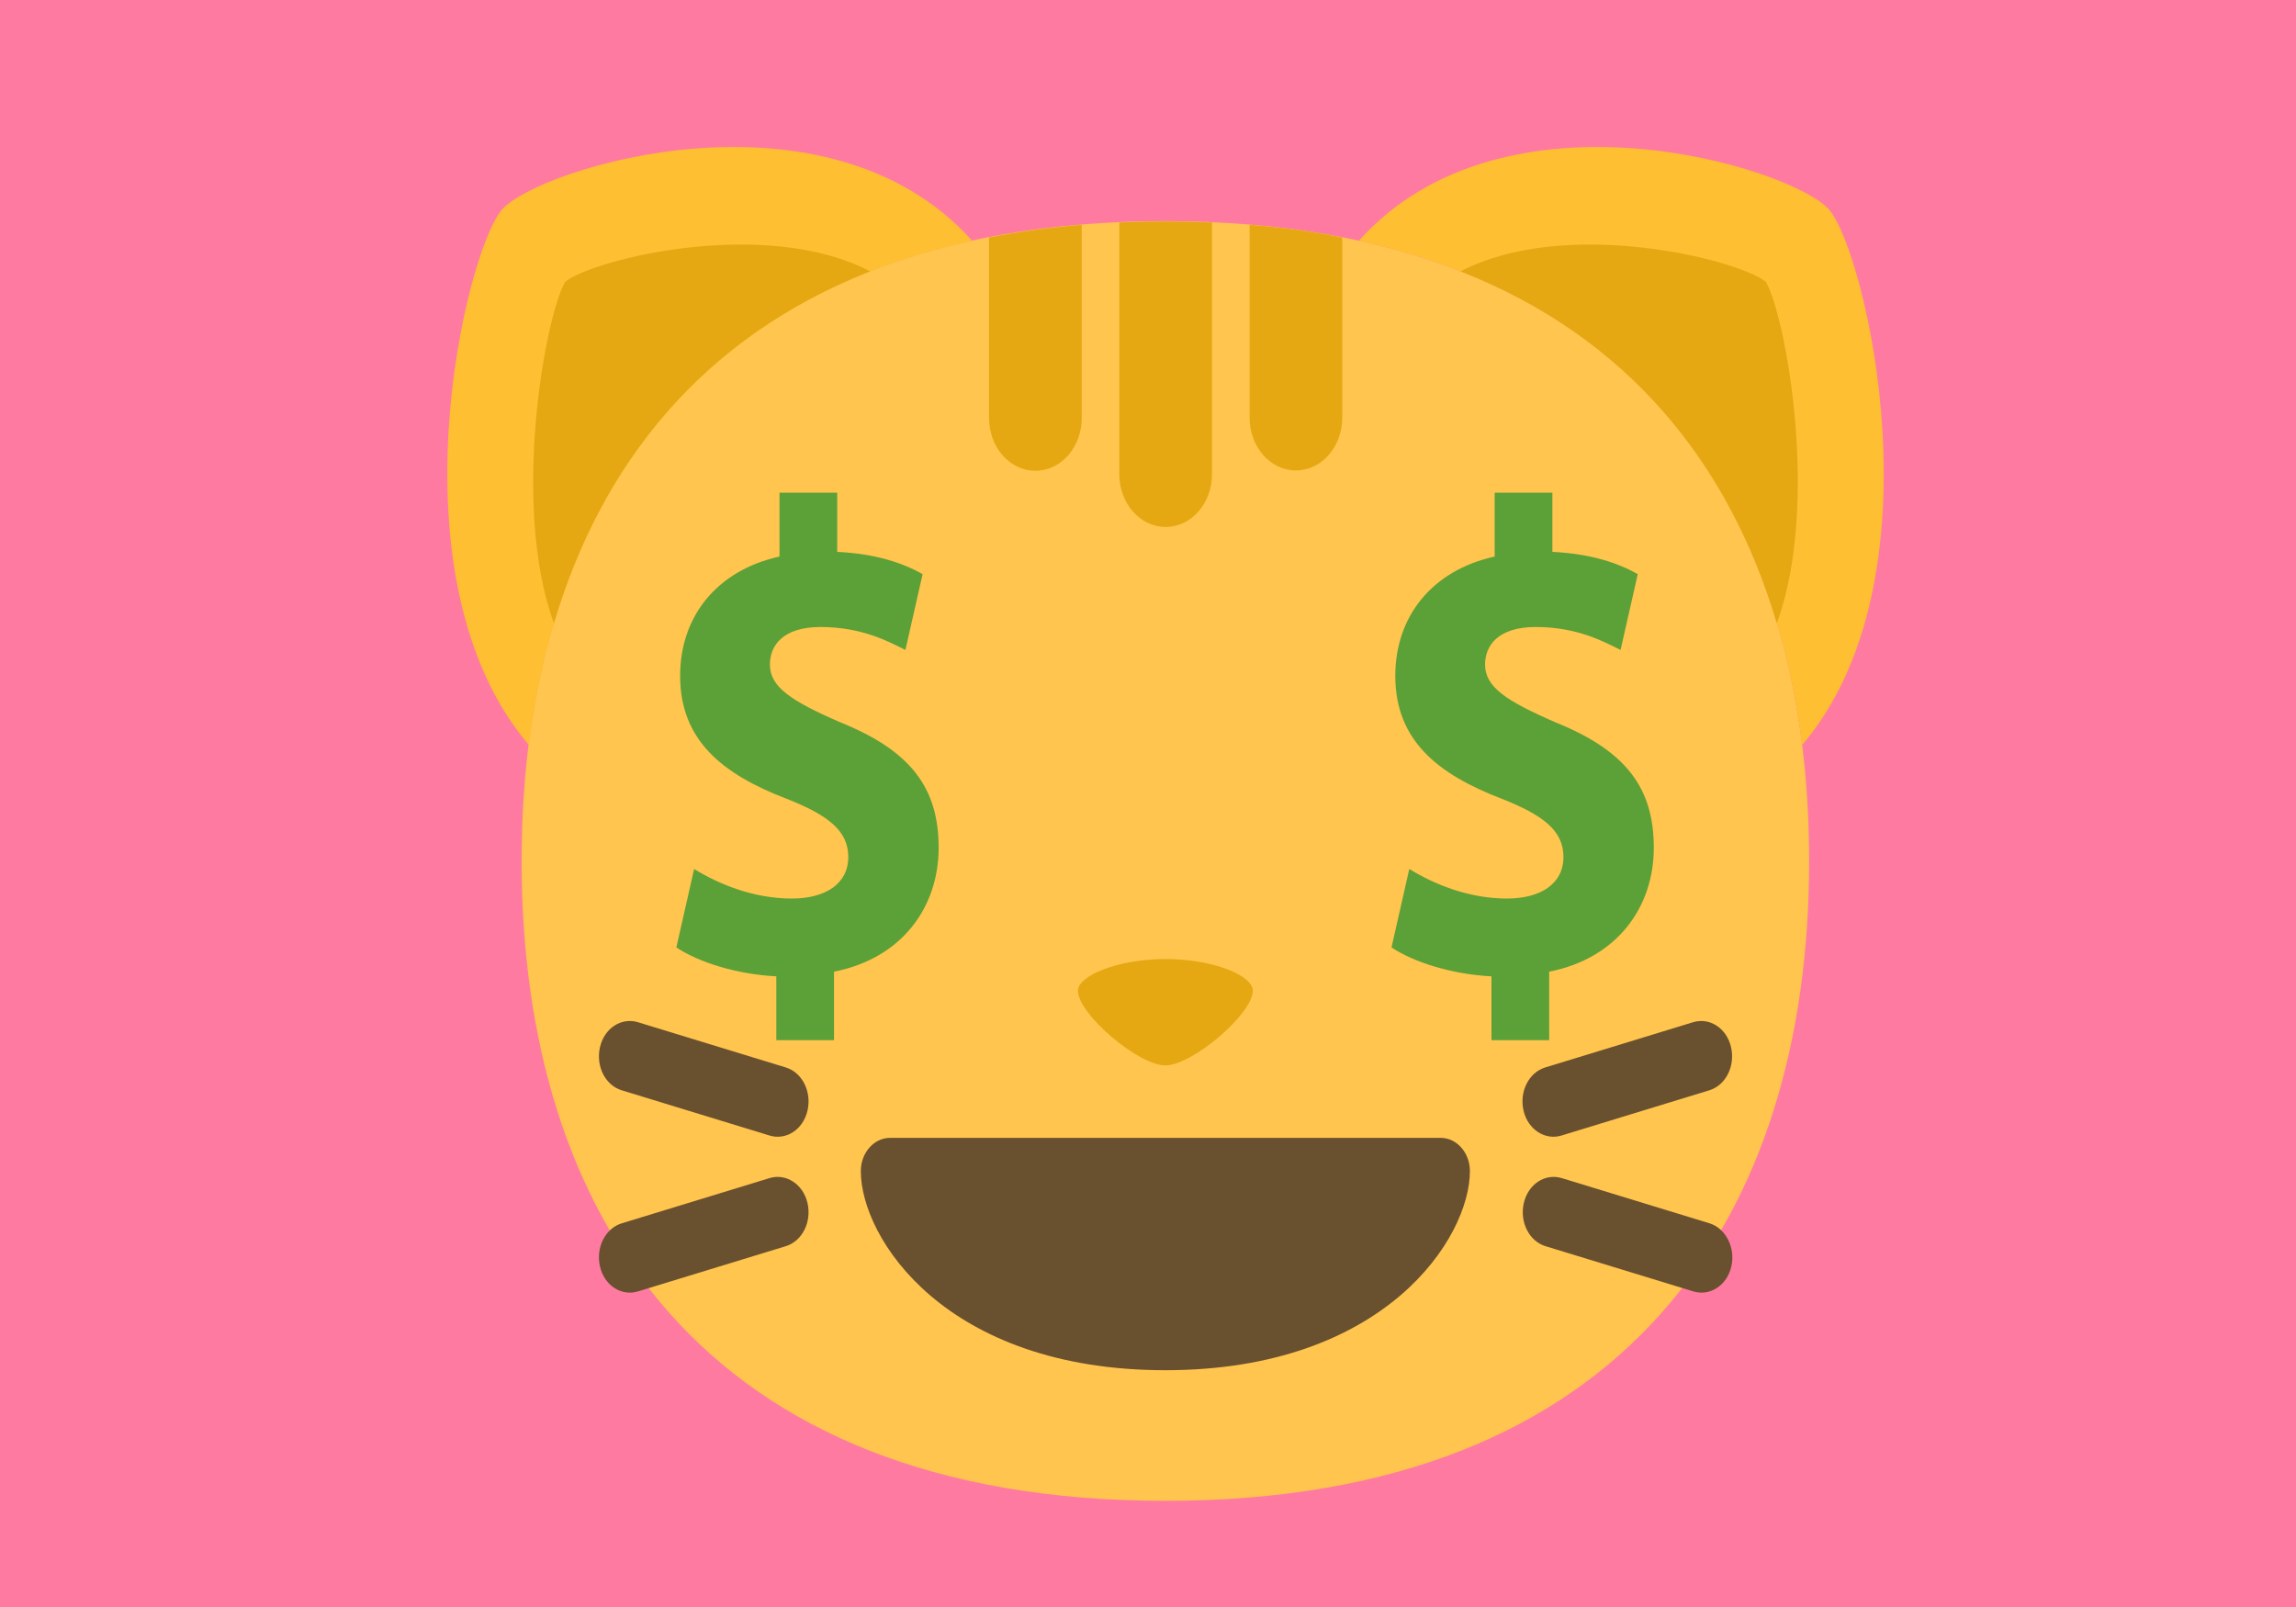 <?xml version="1.0" encoding="utf-8"?>
<svg id="master-artboard" viewBox="0 0 1400 980" version="1.1" xmlns="http://www.w3.org/2000/svg" x="0px" y="0px" style="enable-background:new 0 0 336 235.2;" width="1400px" height="980px"><defs><linearGradient id="gradient-0" gradientUnits="objectBoundingBox" x1="0.5" y1="0" x2="0.5" y2="1">
                <stop offset="0" style="stop-color: #ff7aa0"/>
                <stop offset="1" style="stop-color: #ff1457"/>
              </linearGradient></defs><rect id="ee-background" x="0" y="0" width="1400" height="980" style="fill: rgb(255, 122, 160); fill-opacity: 1; pointer-events: none;"/><g transform="matrix(1.777, 0, 0, 2.027, -1912.084, -2486.251)"><g transform="matrix(1, 0, 0, 1, 1.1368683772161603e-13, 5.684341886080802e-14)">
	<g>
		<path class="st0" d="M1696.8,1485.6c0,106.3-61.9,192.5-220.9,192.5c-159,0-220.9-86.2-220.9-192.5&#10;&#9;&#9;&#9;c0-106.3,61.9-192.5,220.9-192.5C1634.9,1293.2,1696.8,1379.3,1696.8,1485.6z" style="fill: rgb(255, 197, 78);"/>
		<path class="st1" d="M1703.6,1289.6c-12.6-12.6-111.4-39.5-161.3,9.4c95.5,18.3,141.5,77.5,152.1,151.7&#10;&#9;&#9;&#9;C1743,1400.7,1716.2,1302.2,1703.6,1289.6z M1248.3,1289.6c-12.6,12.6-39.4,111.1,9.2,161.1c10.5-74.1,56.6-133.4,152.1-151.7&#10;&#9;&#9;&#9;C1359.6,1250.1,1260.9,1277,1248.3,1289.6z" style="fill: rgb(254, 191, 51);"/>
		<path class="st2" d="M1681.9,1311.3c-10.2-6.9-68.8-19.5-104.7-3.1c57.8,19.9,92.4,58.2,108.5,105.9&#10;&#9;&#9;&#9;C1700.7,1378.4,1688.7,1321.3,1681.9,1311.3z M1270,1311.3c-6.8,10-18.8,67.1-3.9,102.8c16.1-47.7,50.7-86,108.5-105.9&#10;&#9;&#9;&#9;C1338.8,1291.8,1280.1,1304.4,1270,1311.3z" style="fill: rgb(229, 168, 18);"/>
		<path class="st2" d="M1447.1,1294.2c-11.1,0.8-21.7,2.1-31.7,3.8v54.3c0,8.8,7.1,15.9,15.9,15.9c8.8,0,15.9-7.1,15.9-15.9V1294.2z&#10;&#9;&#9;&#9; M1476,1385.1c8.8,0,15.9-7.1,15.9-15.9v-75.7c-5.2-0.2-10.5-0.3-15.9-0.3s-10.7,0.1-15.9,0.3v75.7&#10;&#9;&#9;&#9;C1460.1,1378,1467.2,1385.1,1476,1385.1z M1475.9,1515.1c-16.5,0-30,5.1-30,9.5c0,7.1,20.8,22.5,30,22.5c9.1,0,30-15.4,30-22.5&#10;&#9;&#9;&#9;C1505.9,1520.1,1492.5,1515.1,1475.9,1515.1z M1504.8,1294.2v58c0,8.8,7.1,15.9,15.9,15.9s15.9-7.1,15.9-15.9V1298&#10;&#9;&#9;&#9;C1526.5,1296.2,1516,1295,1504.8,1294.2z" style="fill: rgb(229, 168, 18);"/>
		<path class="st3" d="M1340.1,1581l-50.7,13.6c-5.7,1.5-9,7.3-7.5,13c1.5,5.7,7.3,9,13,7.5l50.7-13.6c5.7-1.5,9-7.3,7.5-13&#10;&#9;&#9;&#9;S1345.7,1579.5,1340.1,1581z M1345.6,1547.7l-50.7-13.6c-5.7-1.5-11.5,1.8-13,7.5c-1.5,5.7,1.8,11.5,7.5,13l50.7,13.6&#10;&#9;&#9;&#9;c5.7,1.5,11.5-1.8,13-7.5S1351.3,1549.2,1345.6,1547.7z M1662.6,1594.6l-50.7-13.6c-5.7-1.5-11.5,1.8-13,7.5s1.8,11.5,7.5,13&#10;&#9;&#9;&#9;l50.7,13.6c5.7,1.5,11.5-1.8,13-7.5C1671.6,1602,1668.2,1596.1,1662.6,1594.6z M1611.8,1568.2l50.7-13.6c5.7-1.5,9-7.3,7.5-13&#10;&#9;&#9;&#9;s-7.3-9-13-7.5l-50.7,13.6c-5.7,1.5-9,7.3-7.5,13S1606.2,1569.7,1611.8,1568.2z" style="fill: rgb(105, 80, 47);"/>
	</g>
	<g>
		<path class="st3" d="M1475.9,1638.8c-75.4,0-104.5-39.7-104.5-59.9c0-5.5,4.5-10,10-10h189c5.5,0,10,4.5,10,10&#10;&#9;&#9;&#9;C1580.4,1599,1551.3,1638.8,1475.9,1638.8z" style="fill: rgb(105, 80, 47);"/>
		<g>
			<path class="st8" d="M1342.4,1539.5v-19.2c-13.5-0.6-26.6-4.2-34.3-8.7l6.1-23.6c8.5,4.6,20.4,8.9,33.5,8.9&#10;&#9;&#9;&#9;&#9;c11.5,0,19.4-4.4,19.4-12.5c0-7.7-6.5-12.5-21.4-17.6c-21.6-7.3-36.3-17.4-36.3-36.9c0-17.8,12.5-31.7,34.1-35.9v-19.2h19.8v17.8&#10;&#9;&#9;&#9;&#9;c13.5,0.6,22.6,3.4,29.3,6.7l-5.9,22.8c-5.2-2.2-14.5-6.9-29.1-6.9c-13.1,0-17.4,5.7-17.4,11.3c0,6.7,7.1,10.9,24.2,17.4&#10;&#9;&#9;&#9;&#9;c24,8.5,33.7,19.6,33.7,37.7c0,18-12.7,33.3-35.9,37.3v20.6H1342.4z" style="fill: rgb(92, 160, 56);"/>
		</g>
		<g>
			<path class="st8" d="M1587.8,1539.5v-19.2c-13.5-0.6-26.6-4.2-34.3-8.7l6.1-23.6c8.5,4.6,20.4,8.9,33.5,8.9&#10;&#9;&#9;&#9;&#9;c11.5,0,19.4-4.4,19.4-12.5c0-7.7-6.5-12.5-21.4-17.6c-21.6-7.3-36.3-17.4-36.3-36.9c0-17.8,12.5-31.7,34.1-35.9v-19.2h19.8v17.8&#10;&#9;&#9;&#9;&#9;c13.5,0.6,22.6,3.4,29.3,6.7l-5.9,22.8c-5.2-2.2-14.5-6.9-29.1-6.9c-13.1,0-17.4,5.7-17.4,11.3c0,6.7,7.1,10.9,24.2,17.4&#10;&#9;&#9;&#9;&#9;c24,8.5,33.7,19.6,33.7,37.7c0,18-12.7,33.3-35.9,37.3v20.6H1587.8z" style="fill: rgb(92, 160, 56);"/>
		</g>
	</g>
</g></g></svg>